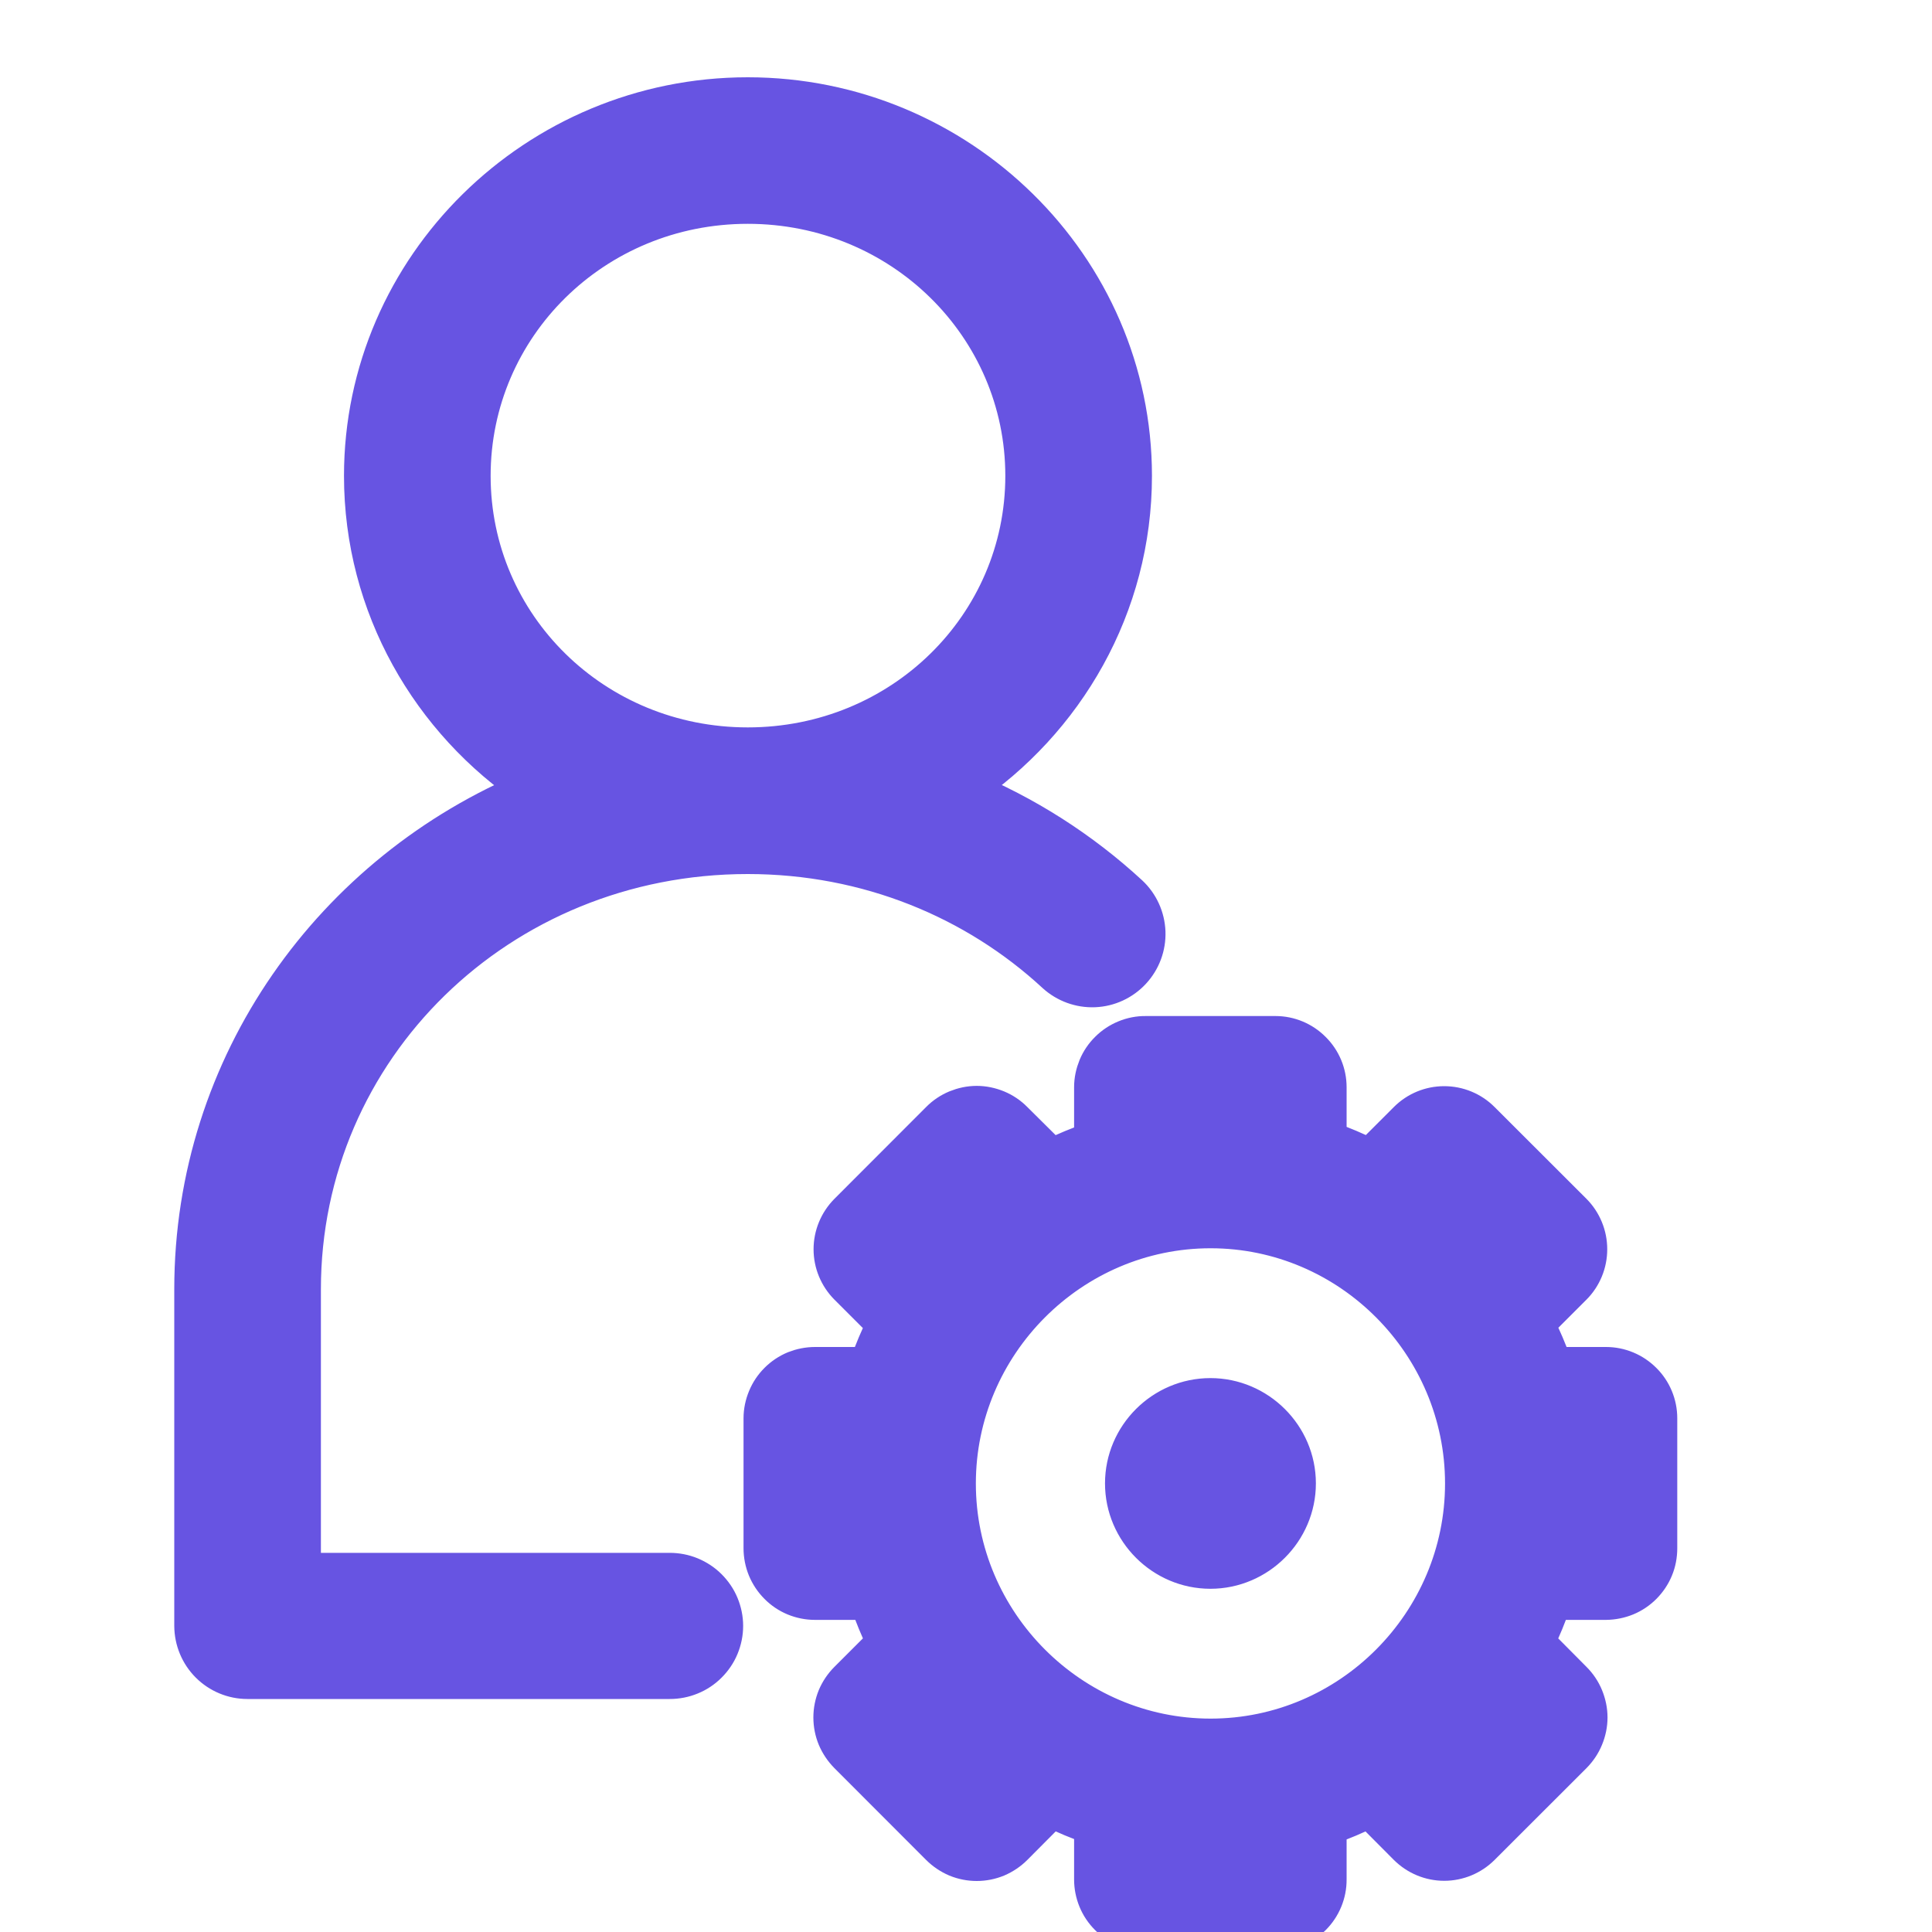 <svg width="20" height="20" viewBox="0 0 20 20" fill="none" xmlns="http://www.w3.org/2000/svg">
<g clip-path="url(#clip0_5760_91785)">
<mask id="path-1-outside-1_5760_91785" maskUnits="userSpaceOnUse" x="1.004" y="0" width="17" height="21" fill="black">
<rect fill="white" x="1.004" width="17" height="21"/>
<path fill-rule="evenodd" clip-rule="evenodd" d="M7.741 1C5.554 1 3.761 2.761 3.761 4.926C3.761 6.274 4.457 7.464 5.51 8.17C3.452 9.021 2.004 11.014 2.004 13.346V16.831C2.005 16.979 2.063 17.12 2.168 17.225C2.272 17.329 2.414 17.388 2.561 17.388H6.933C7.006 17.388 7.079 17.374 7.147 17.346C7.214 17.319 7.276 17.278 7.328 17.226C7.38 17.174 7.422 17.113 7.45 17.045C7.478 16.977 7.493 16.905 7.493 16.831C7.493 16.758 7.478 16.686 7.45 16.618C7.422 16.55 7.38 16.489 7.328 16.437C7.276 16.385 7.214 16.345 7.147 16.317C7.079 16.289 7.006 16.275 6.933 16.275H3.122V13.346C3.122 10.851 5.163 8.848 7.741 8.848C8.984 8.848 10.102 9.317 10.928 10.081C11.037 10.18 11.181 10.233 11.329 10.227C11.477 10.221 11.616 10.156 11.716 10.048C11.817 9.939 11.87 9.796 11.865 9.648C11.859 9.5 11.796 9.361 11.688 9.26C11.193 8.803 10.613 8.431 9.975 8.169C11.028 7.463 11.725 6.274 11.725 4.926C11.725 2.761 9.928 1 7.741 1ZM7.741 2.117C9.335 2.117 10.607 3.376 10.607 4.926C10.607 6.476 9.335 7.73 7.741 7.73C6.147 7.73 4.879 6.476 4.879 4.926C4.879 3.376 6.147 2.117 7.741 2.117ZM11.86 10.718C11.79 10.717 11.719 10.731 11.654 10.758C11.588 10.785 11.529 10.824 11.479 10.874C11.428 10.924 11.388 10.983 11.361 11.048C11.334 11.114 11.319 11.184 11.319 11.255V11.811C11.171 11.862 11.027 11.922 10.886 11.991L10.493 11.601C10.443 11.55 10.383 11.51 10.318 11.483C10.252 11.456 10.182 11.441 10.111 11.441C10.04 11.441 9.97 11.456 9.904 11.483C9.839 11.51 9.779 11.55 9.729 11.601L8.779 12.552C8.679 12.653 8.622 12.79 8.622 12.932C8.622 13.075 8.679 13.211 8.779 13.312L9.173 13.706C9.103 13.849 9.041 13.993 8.989 14.144H8.437C8.367 14.144 8.297 14.158 8.231 14.184C8.166 14.211 8.106 14.251 8.056 14.301C8.006 14.351 7.966 14.41 7.939 14.476C7.912 14.541 7.897 14.611 7.897 14.682V16.027C7.897 16.098 7.911 16.169 7.938 16.235C7.965 16.3 8.005 16.36 8.055 16.41C8.105 16.461 8.165 16.501 8.23 16.528C8.296 16.555 8.366 16.569 8.437 16.569H8.994C9.045 16.717 9.104 16.861 9.173 17.003L8.779 17.397C8.729 17.447 8.689 17.506 8.661 17.572C8.634 17.638 8.62 17.708 8.62 17.779C8.62 17.85 8.634 17.921 8.661 17.986C8.689 18.052 8.729 18.111 8.779 18.162L9.729 19.113C9.779 19.163 9.839 19.203 9.904 19.231C9.97 19.258 10.04 19.272 10.111 19.272C10.182 19.272 10.252 19.258 10.318 19.231C10.383 19.203 10.443 19.163 10.493 19.113L10.886 18.718C11.027 18.787 11.17 18.847 11.319 18.898V19.456C11.319 19.527 11.333 19.597 11.36 19.663C11.387 19.729 11.427 19.788 11.477 19.838C11.528 19.889 11.588 19.928 11.653 19.956C11.719 19.983 11.789 19.996 11.86 19.996H13.204C13.346 19.995 13.483 19.938 13.584 19.837C13.684 19.736 13.741 19.599 13.74 19.456V18.902C13.891 18.851 14.035 18.788 14.178 18.718L14.571 19.113C14.672 19.213 14.808 19.27 14.95 19.27C15.093 19.27 15.229 19.213 15.33 19.113L16.282 18.162C16.332 18.111 16.372 18.052 16.399 17.986C16.426 17.921 16.441 17.85 16.441 17.779C16.441 17.708 16.426 17.638 16.399 17.572C16.372 17.506 16.332 17.447 16.282 17.397L15.891 17.003C15.96 16.861 16.019 16.717 16.07 16.569H16.625C16.696 16.568 16.766 16.554 16.832 16.527C16.897 16.5 16.956 16.46 17.006 16.41C17.056 16.359 17.096 16.3 17.123 16.234C17.15 16.169 17.163 16.098 17.163 16.027V14.682C17.163 14.539 17.106 14.402 17.005 14.302C16.904 14.201 16.768 14.144 16.625 14.144H16.078C16.026 13.992 15.962 13.848 15.891 13.703L16.282 13.312C16.382 13.211 16.438 13.075 16.438 12.932C16.438 12.79 16.382 12.653 16.282 12.552L15.33 11.601C15.229 11.5 15.093 11.444 14.95 11.444C14.808 11.444 14.672 11.5 14.571 11.601L14.181 11.991C14.037 11.92 13.892 11.857 13.74 11.805V11.255C13.74 11.112 13.683 10.976 13.582 10.876C13.482 10.775 13.346 10.718 13.204 10.718L11.86 10.718ZM12.532 12.722C13.977 12.722 15.159 13.91 15.159 15.357C15.159 16.804 13.977 17.991 12.532 17.991C11.087 17.991 9.902 16.804 9.902 15.357C9.902 13.91 11.087 12.722 12.532 12.722ZM12.53 14.466C12.041 14.466 11.639 14.867 11.639 15.356C11.639 15.845 12.041 16.247 12.53 16.247C13.019 16.247 13.422 15.845 13.422 15.356C13.422 14.867 13.019 14.466 12.53 14.466Z"/>
</mask>
<path fill-rule="evenodd" clip-rule="evenodd" d="M7.741 1C5.554 1 3.761 2.761 3.761 4.926C3.761 6.274 4.457 7.464 5.51 8.17C3.452 9.021 2.004 11.014 2.004 13.346V16.831C2.005 16.979 2.063 17.12 2.168 17.225C2.272 17.329 2.414 17.388 2.561 17.388H6.933C7.006 17.388 7.079 17.374 7.147 17.346C7.214 17.319 7.276 17.278 7.328 17.226C7.38 17.174 7.422 17.113 7.45 17.045C7.478 16.977 7.493 16.905 7.493 16.831C7.493 16.758 7.478 16.686 7.45 16.618C7.422 16.55 7.38 16.489 7.328 16.437C7.276 16.385 7.214 16.345 7.147 16.317C7.079 16.289 7.006 16.275 6.933 16.275H3.122V13.346C3.122 10.851 5.163 8.848 7.741 8.848C8.984 8.848 10.102 9.317 10.928 10.081C11.037 10.18 11.181 10.233 11.329 10.227C11.477 10.221 11.616 10.156 11.716 10.048C11.817 9.939 11.87 9.796 11.865 9.648C11.859 9.5 11.796 9.361 11.688 9.26C11.193 8.803 10.613 8.431 9.975 8.169C11.028 7.463 11.725 6.274 11.725 4.926C11.725 2.761 9.928 1 7.741 1ZM7.741 2.117C9.335 2.117 10.607 3.376 10.607 4.926C10.607 6.476 9.335 7.73 7.741 7.73C6.147 7.73 4.879 6.476 4.879 4.926C4.879 3.376 6.147 2.117 7.741 2.117ZM11.86 10.718C11.79 10.717 11.719 10.731 11.654 10.758C11.588 10.785 11.529 10.824 11.479 10.874C11.428 10.924 11.388 10.983 11.361 11.048C11.334 11.114 11.319 11.184 11.319 11.255V11.811C11.171 11.862 11.027 11.922 10.886 11.991L10.493 11.601C10.443 11.55 10.383 11.51 10.318 11.483C10.252 11.456 10.182 11.441 10.111 11.441C10.04 11.441 9.97 11.456 9.904 11.483C9.839 11.51 9.779 11.55 9.729 11.601L8.779 12.552C8.679 12.653 8.622 12.79 8.622 12.932C8.622 13.075 8.679 13.211 8.779 13.312L9.173 13.706C9.103 13.849 9.041 13.993 8.989 14.144H8.437C8.367 14.144 8.297 14.158 8.231 14.184C8.166 14.211 8.106 14.251 8.056 14.301C8.006 14.351 7.966 14.41 7.939 14.476C7.912 14.541 7.897 14.611 7.897 14.682V16.027C7.897 16.098 7.911 16.169 7.938 16.235C7.965 16.3 8.005 16.36 8.055 16.41C8.105 16.461 8.165 16.501 8.23 16.528C8.296 16.555 8.366 16.569 8.437 16.569H8.994C9.045 16.717 9.104 16.861 9.173 17.003L8.779 17.397C8.729 17.447 8.689 17.506 8.661 17.572C8.634 17.638 8.62 17.708 8.62 17.779C8.62 17.85 8.634 17.921 8.661 17.986C8.689 18.052 8.729 18.111 8.779 18.162L9.729 19.113C9.779 19.163 9.839 19.203 9.904 19.231C9.97 19.258 10.04 19.272 10.111 19.272C10.182 19.272 10.252 19.258 10.318 19.231C10.383 19.203 10.443 19.163 10.493 19.113L10.886 18.718C11.027 18.787 11.17 18.847 11.319 18.898V19.456C11.319 19.527 11.333 19.597 11.36 19.663C11.387 19.729 11.427 19.788 11.477 19.838C11.528 19.889 11.588 19.928 11.653 19.956C11.719 19.983 11.789 19.996 11.86 19.996H13.204C13.346 19.995 13.483 19.938 13.584 19.837C13.684 19.736 13.741 19.599 13.74 19.456V18.902C13.891 18.851 14.035 18.788 14.178 18.718L14.571 19.113C14.672 19.213 14.808 19.27 14.95 19.27C15.093 19.27 15.229 19.213 15.33 19.113L16.282 18.162C16.332 18.111 16.372 18.052 16.399 17.986C16.426 17.921 16.441 17.85 16.441 17.779C16.441 17.708 16.426 17.638 16.399 17.572C16.372 17.506 16.332 17.447 16.282 17.397L15.891 17.003C15.96 16.861 16.019 16.717 16.07 16.569H16.625C16.696 16.568 16.766 16.554 16.832 16.527C16.897 16.5 16.956 16.46 17.006 16.41C17.056 16.359 17.096 16.3 17.123 16.234C17.15 16.169 17.163 16.098 17.163 16.027V14.682C17.163 14.539 17.106 14.402 17.005 14.302C16.904 14.201 16.768 14.144 16.625 14.144H16.078C16.026 13.992 15.962 13.848 15.891 13.703L16.282 13.312C16.382 13.211 16.438 13.075 16.438 12.932C16.438 12.79 16.382 12.653 16.282 12.552L15.33 11.601C15.229 11.5 15.093 11.444 14.95 11.444C14.808 11.444 14.672 11.5 14.571 11.601L14.181 11.991C14.037 11.92 13.892 11.857 13.74 11.805V11.255C13.74 11.112 13.683 10.976 13.582 10.876C13.482 10.775 13.346 10.718 13.204 10.718L11.86 10.718ZM12.532 12.722C13.977 12.722 15.159 13.91 15.159 15.357C15.159 16.804 13.977 17.991 12.532 17.991C11.087 17.991 9.902 16.804 9.902 15.357C9.902 13.91 11.087 12.722 12.532 12.722ZM12.53 14.466C12.041 14.466 11.639 14.867 11.639 15.356C11.639 15.845 12.041 16.247 12.53 16.247C13.019 16.247 13.422 15.845 13.422 15.356C13.422 14.867 13.019 14.466 12.53 14.466Z" fill="#6754E2"/>
<path fill-rule="evenodd" clip-rule="evenodd" d="M7.741 1C5.554 1 3.761 2.761 3.761 4.926C3.761 6.274 4.457 7.464 5.51 8.17C3.452 9.021 2.004 11.014 2.004 13.346V16.831C2.005 16.979 2.063 17.12 2.168 17.225C2.272 17.329 2.414 17.388 2.561 17.388H6.933C7.006 17.388 7.079 17.374 7.147 17.346C7.214 17.319 7.276 17.278 7.328 17.226C7.38 17.174 7.422 17.113 7.45 17.045C7.478 16.977 7.493 16.905 7.493 16.831C7.493 16.758 7.478 16.686 7.45 16.618C7.422 16.55 7.38 16.489 7.328 16.437C7.276 16.385 7.214 16.345 7.147 16.317C7.079 16.289 7.006 16.275 6.933 16.275H3.122V13.346C3.122 10.851 5.163 8.848 7.741 8.848C8.984 8.848 10.102 9.317 10.928 10.081C11.037 10.18 11.181 10.233 11.329 10.227C11.477 10.221 11.616 10.156 11.716 10.048C11.817 9.939 11.87 9.796 11.865 9.648C11.859 9.5 11.796 9.361 11.688 9.26C11.193 8.803 10.613 8.431 9.975 8.169C11.028 7.463 11.725 6.274 11.725 4.926C11.725 2.761 9.928 1 7.741 1ZM7.741 2.117C9.335 2.117 10.607 3.376 10.607 4.926C10.607 6.476 9.335 7.73 7.741 7.73C6.147 7.73 4.879 6.476 4.879 4.926C4.879 3.376 6.147 2.117 7.741 2.117ZM11.86 10.718C11.79 10.717 11.719 10.731 11.654 10.758C11.588 10.785 11.529 10.824 11.479 10.874C11.428 10.924 11.388 10.983 11.361 11.048C11.334 11.114 11.319 11.184 11.319 11.255V11.811C11.171 11.862 11.027 11.922 10.886 11.991L10.493 11.601C10.443 11.55 10.383 11.51 10.318 11.483C10.252 11.456 10.182 11.441 10.111 11.441C10.04 11.441 9.97 11.456 9.904 11.483C9.839 11.51 9.779 11.55 9.729 11.601L8.779 12.552C8.679 12.653 8.622 12.79 8.622 12.932C8.622 13.075 8.679 13.211 8.779 13.312L9.173 13.706C9.103 13.849 9.041 13.993 8.989 14.144H8.437C8.367 14.144 8.297 14.158 8.231 14.184C8.166 14.211 8.106 14.251 8.056 14.301C8.006 14.351 7.966 14.41 7.939 14.476C7.912 14.541 7.897 14.611 7.897 14.682V16.027C7.897 16.098 7.911 16.169 7.938 16.235C7.965 16.3 8.005 16.36 8.055 16.41C8.105 16.461 8.165 16.501 8.23 16.528C8.296 16.555 8.366 16.569 8.437 16.569H8.994C9.045 16.717 9.104 16.861 9.173 17.003L8.779 17.397C8.729 17.447 8.689 17.506 8.661 17.572C8.634 17.638 8.62 17.708 8.62 17.779C8.62 17.85 8.634 17.921 8.661 17.986C8.689 18.052 8.729 18.111 8.779 18.162L9.729 19.113C9.779 19.163 9.839 19.203 9.904 19.231C9.97 19.258 10.04 19.272 10.111 19.272C10.182 19.272 10.252 19.258 10.318 19.231C10.383 19.203 10.443 19.163 10.493 19.113L10.886 18.718C11.027 18.787 11.17 18.847 11.319 18.898V19.456C11.319 19.527 11.333 19.597 11.36 19.663C11.387 19.729 11.427 19.788 11.477 19.838C11.528 19.889 11.588 19.928 11.653 19.956C11.719 19.983 11.789 19.996 11.86 19.996H13.204C13.346 19.995 13.483 19.938 13.584 19.837C13.684 19.736 13.741 19.599 13.74 19.456V18.902C13.891 18.851 14.035 18.788 14.178 18.718L14.571 19.113C14.672 19.213 14.808 19.27 14.95 19.27C15.093 19.27 15.229 19.213 15.33 19.113L16.282 18.162C16.332 18.111 16.372 18.052 16.399 17.986C16.426 17.921 16.441 17.85 16.441 17.779C16.441 17.708 16.426 17.638 16.399 17.572C16.372 17.506 16.332 17.447 16.282 17.397L15.891 17.003C15.96 16.861 16.019 16.717 16.07 16.569H16.625C16.696 16.568 16.766 16.554 16.832 16.527C16.897 16.5 16.956 16.46 17.006 16.41C17.056 16.359 17.096 16.3 17.123 16.234C17.15 16.169 17.163 16.098 17.163 16.027V14.682C17.163 14.539 17.106 14.402 17.005 14.302C16.904 14.201 16.768 14.144 16.625 14.144H16.078C16.026 13.992 15.962 13.848 15.891 13.703L16.282 13.312C16.382 13.211 16.438 13.075 16.438 12.932C16.438 12.79 16.382 12.653 16.282 12.552L15.33 11.601C15.229 11.5 15.093 11.444 14.95 11.444C14.808 11.444 14.672 11.5 14.571 11.601L14.181 11.991C14.037 11.92 13.892 11.857 13.74 11.805V11.255C13.74 11.112 13.683 10.976 13.582 10.876C13.482 10.775 13.346 10.718 13.204 10.718L11.86 10.718ZM12.532 12.722C13.977 12.722 15.159 13.91 15.159 15.357C15.159 16.804 13.977 17.991 12.532 17.991C11.087 17.991 9.902 16.804 9.902 15.357C9.902 13.91 11.087 12.722 12.532 12.722ZM12.53 14.466C12.041 14.466 11.639 14.867 11.639 15.356C11.639 15.845 12.041 16.247 12.53 16.247C13.019 16.247 13.422 15.845 13.422 15.356C13.422 14.867 13.019 14.466 12.53 14.466Z" stroke="#6754E2" stroke-width="0.4" mask="url(#path-1-outside-1_5760_91785)"/>
</g>
<defs>
<clipPath id="clip0_5760_91785">
<rect width="20" height="20" fill="white" transform="translate(0.004)"/>
</clipPath>
</defs>
</svg>
